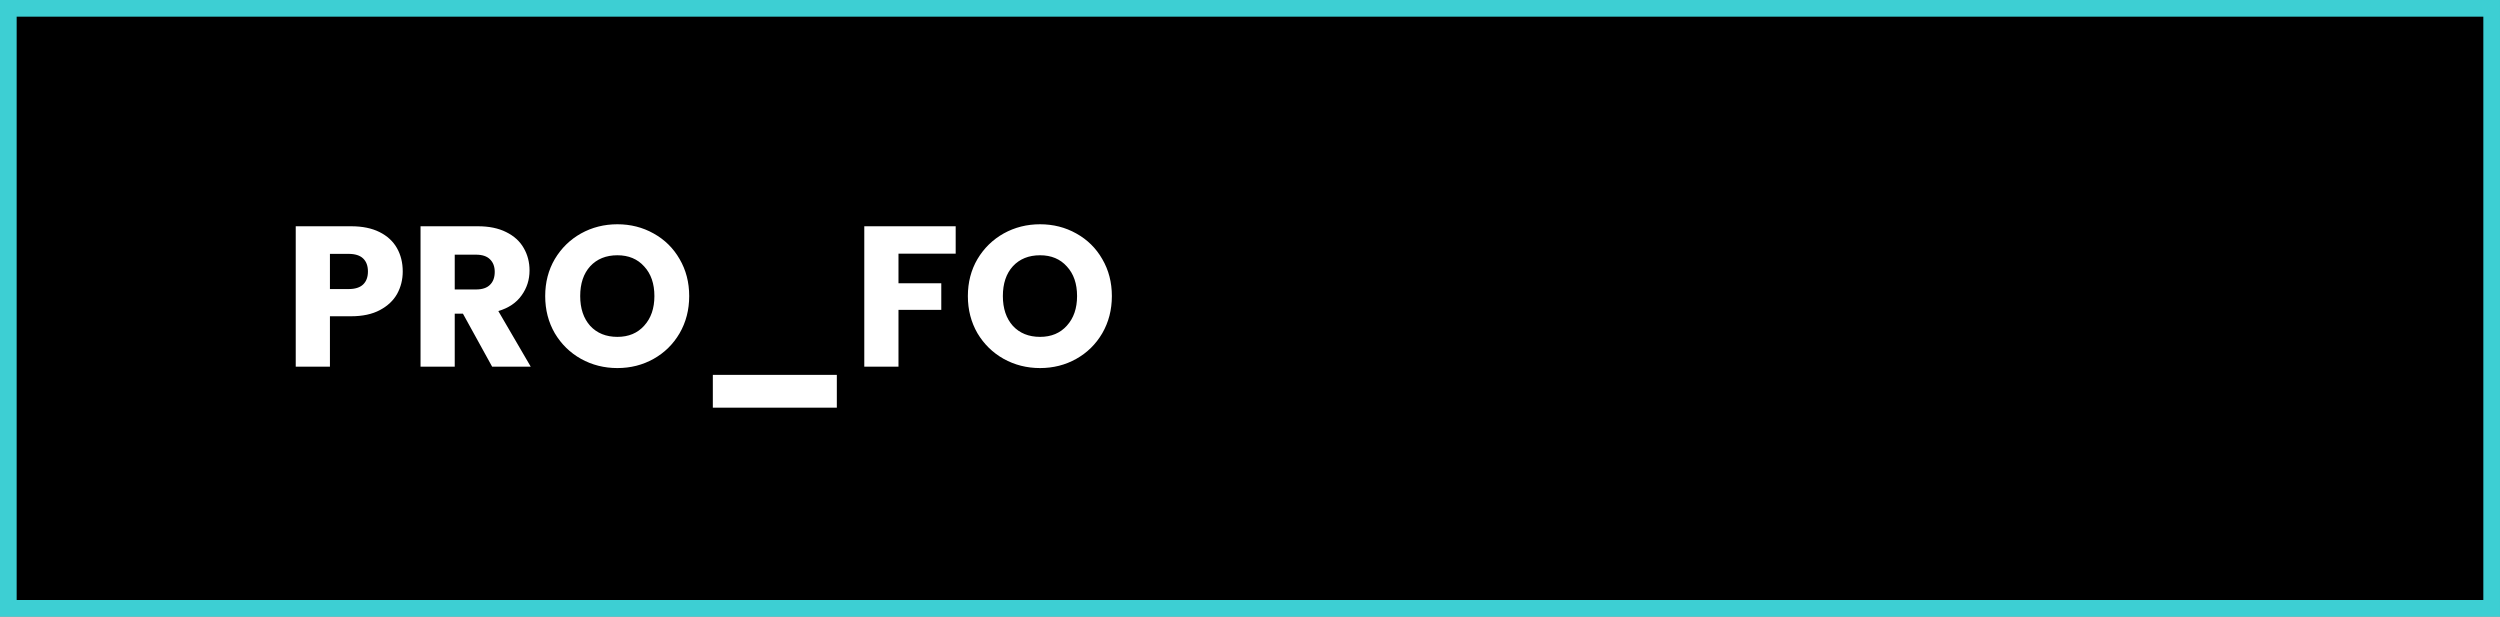 <svg width="150" height="37" viewBox="0 0 150 37" fill="none" xmlns="http://www.w3.org/2000/svg">
<rect x="0" y="0" width="150" height="37" fill="#808080" stroke="none"/>
<rect x="0.5" y="0.5" width="149" height="36" fill="black"/>
<path d="M24.164 16.288C24.164 16.776 24.052 17.224 23.828 17.632C23.604 18.032 23.26 18.356 22.796 18.604C22.332 18.852 21.756 18.976 21.068 18.976H19.796V22H17.744V13.576H21.068C21.74 13.576 22.308 13.692 22.772 13.924C23.236 14.156 23.584 14.476 23.816 14.884C24.048 15.292 24.164 15.76 24.164 16.288ZM20.912 17.344C21.304 17.344 21.596 17.252 21.788 17.068C21.98 16.884 22.076 16.624 22.076 16.288C22.076 15.952 21.98 15.692 21.788 15.508C21.596 15.324 21.304 15.232 20.912 15.232H19.796V17.344H20.912ZM29.528 22L27.776 18.82H27.284V22H25.232V13.576H28.676C29.34 13.576 29.904 13.692 30.368 13.924C30.84 14.156 31.192 14.476 31.424 14.884C31.656 15.284 31.772 15.732 31.772 16.228C31.772 16.788 31.612 17.288 31.292 17.728C30.98 18.168 30.516 18.48 29.9 18.664L31.844 22H29.528ZM27.284 17.368H28.556C28.932 17.368 29.212 17.276 29.396 17.092C29.588 16.908 29.684 16.648 29.684 16.312C29.684 15.992 29.588 15.74 29.396 15.556C29.212 15.372 28.932 15.28 28.556 15.28H27.284V17.368ZM37.044 22.084C36.252 22.084 35.524 21.9 34.86 21.532C34.204 21.164 33.68 20.652 33.288 19.996C32.904 19.332 32.712 18.588 32.712 17.764C32.712 16.94 32.904 16.2 33.288 15.544C33.68 14.888 34.204 14.376 34.86 14.008C35.524 13.64 36.252 13.456 37.044 13.456C37.836 13.456 38.56 13.64 39.216 14.008C39.88 14.376 40.4 14.888 40.776 15.544C41.16 16.2 41.352 16.94 41.352 17.764C41.352 18.588 41.16 19.332 40.776 19.996C40.392 20.652 39.872 21.164 39.216 21.532C38.56 21.9 37.836 22.084 37.044 22.084ZM37.044 20.212C37.716 20.212 38.252 19.988 38.652 19.54C39.06 19.092 39.264 18.5 39.264 17.764C39.264 17.02 39.06 16.428 38.652 15.988C38.252 15.54 37.716 15.316 37.044 15.316C36.364 15.316 35.82 15.536 35.412 15.976C35.012 16.416 34.812 17.012 34.812 17.764C34.812 18.508 35.012 19.104 35.412 19.552C35.82 19.992 36.364 20.212 37.044 20.212ZM50.21 22.492V24.46H42.77V22.492H50.21ZM57.341 13.576V15.22H53.909V16.996H56.477V18.592H53.909V22H51.857V13.576H57.341ZM62.404 22.084C61.612 22.084 60.884 21.9 60.22 21.532C59.564 21.164 59.04 20.652 58.648 19.996C58.264 19.332 58.072 18.588 58.072 17.764C58.072 16.94 58.264 16.2 58.648 15.544C59.04 14.888 59.564 14.376 60.22 14.008C60.884 13.64 61.612 13.456 62.404 13.456C63.196 13.456 63.92 13.64 64.576 14.008C65.24 14.376 65.76 14.888 66.136 15.544C66.52 16.2 66.712 16.94 66.712 17.764C66.712 18.588 66.52 19.332 66.136 19.996C65.752 20.652 65.232 21.164 64.576 21.532C63.92 21.9 63.196 22.084 62.404 22.084ZM62.404 20.212C63.076 20.212 63.612 19.988 64.012 19.54C64.42 19.092 64.624 18.5 64.624 17.764C64.624 17.02 64.42 16.428 64.012 15.988C63.612 15.54 63.076 15.316 62.404 15.316C61.724 15.316 61.18 15.536 60.772 15.976C60.372 16.416 60.172 17.012 60.172 17.764C60.172 18.508 60.372 19.104 60.772 19.552C61.18 19.992 61.724 20.212 62.404 20.212Z" fill="white"/>
<rect x="0.5" y="0.5" width="149" height="36" stroke="#3DCFD3"/>
</svg>
